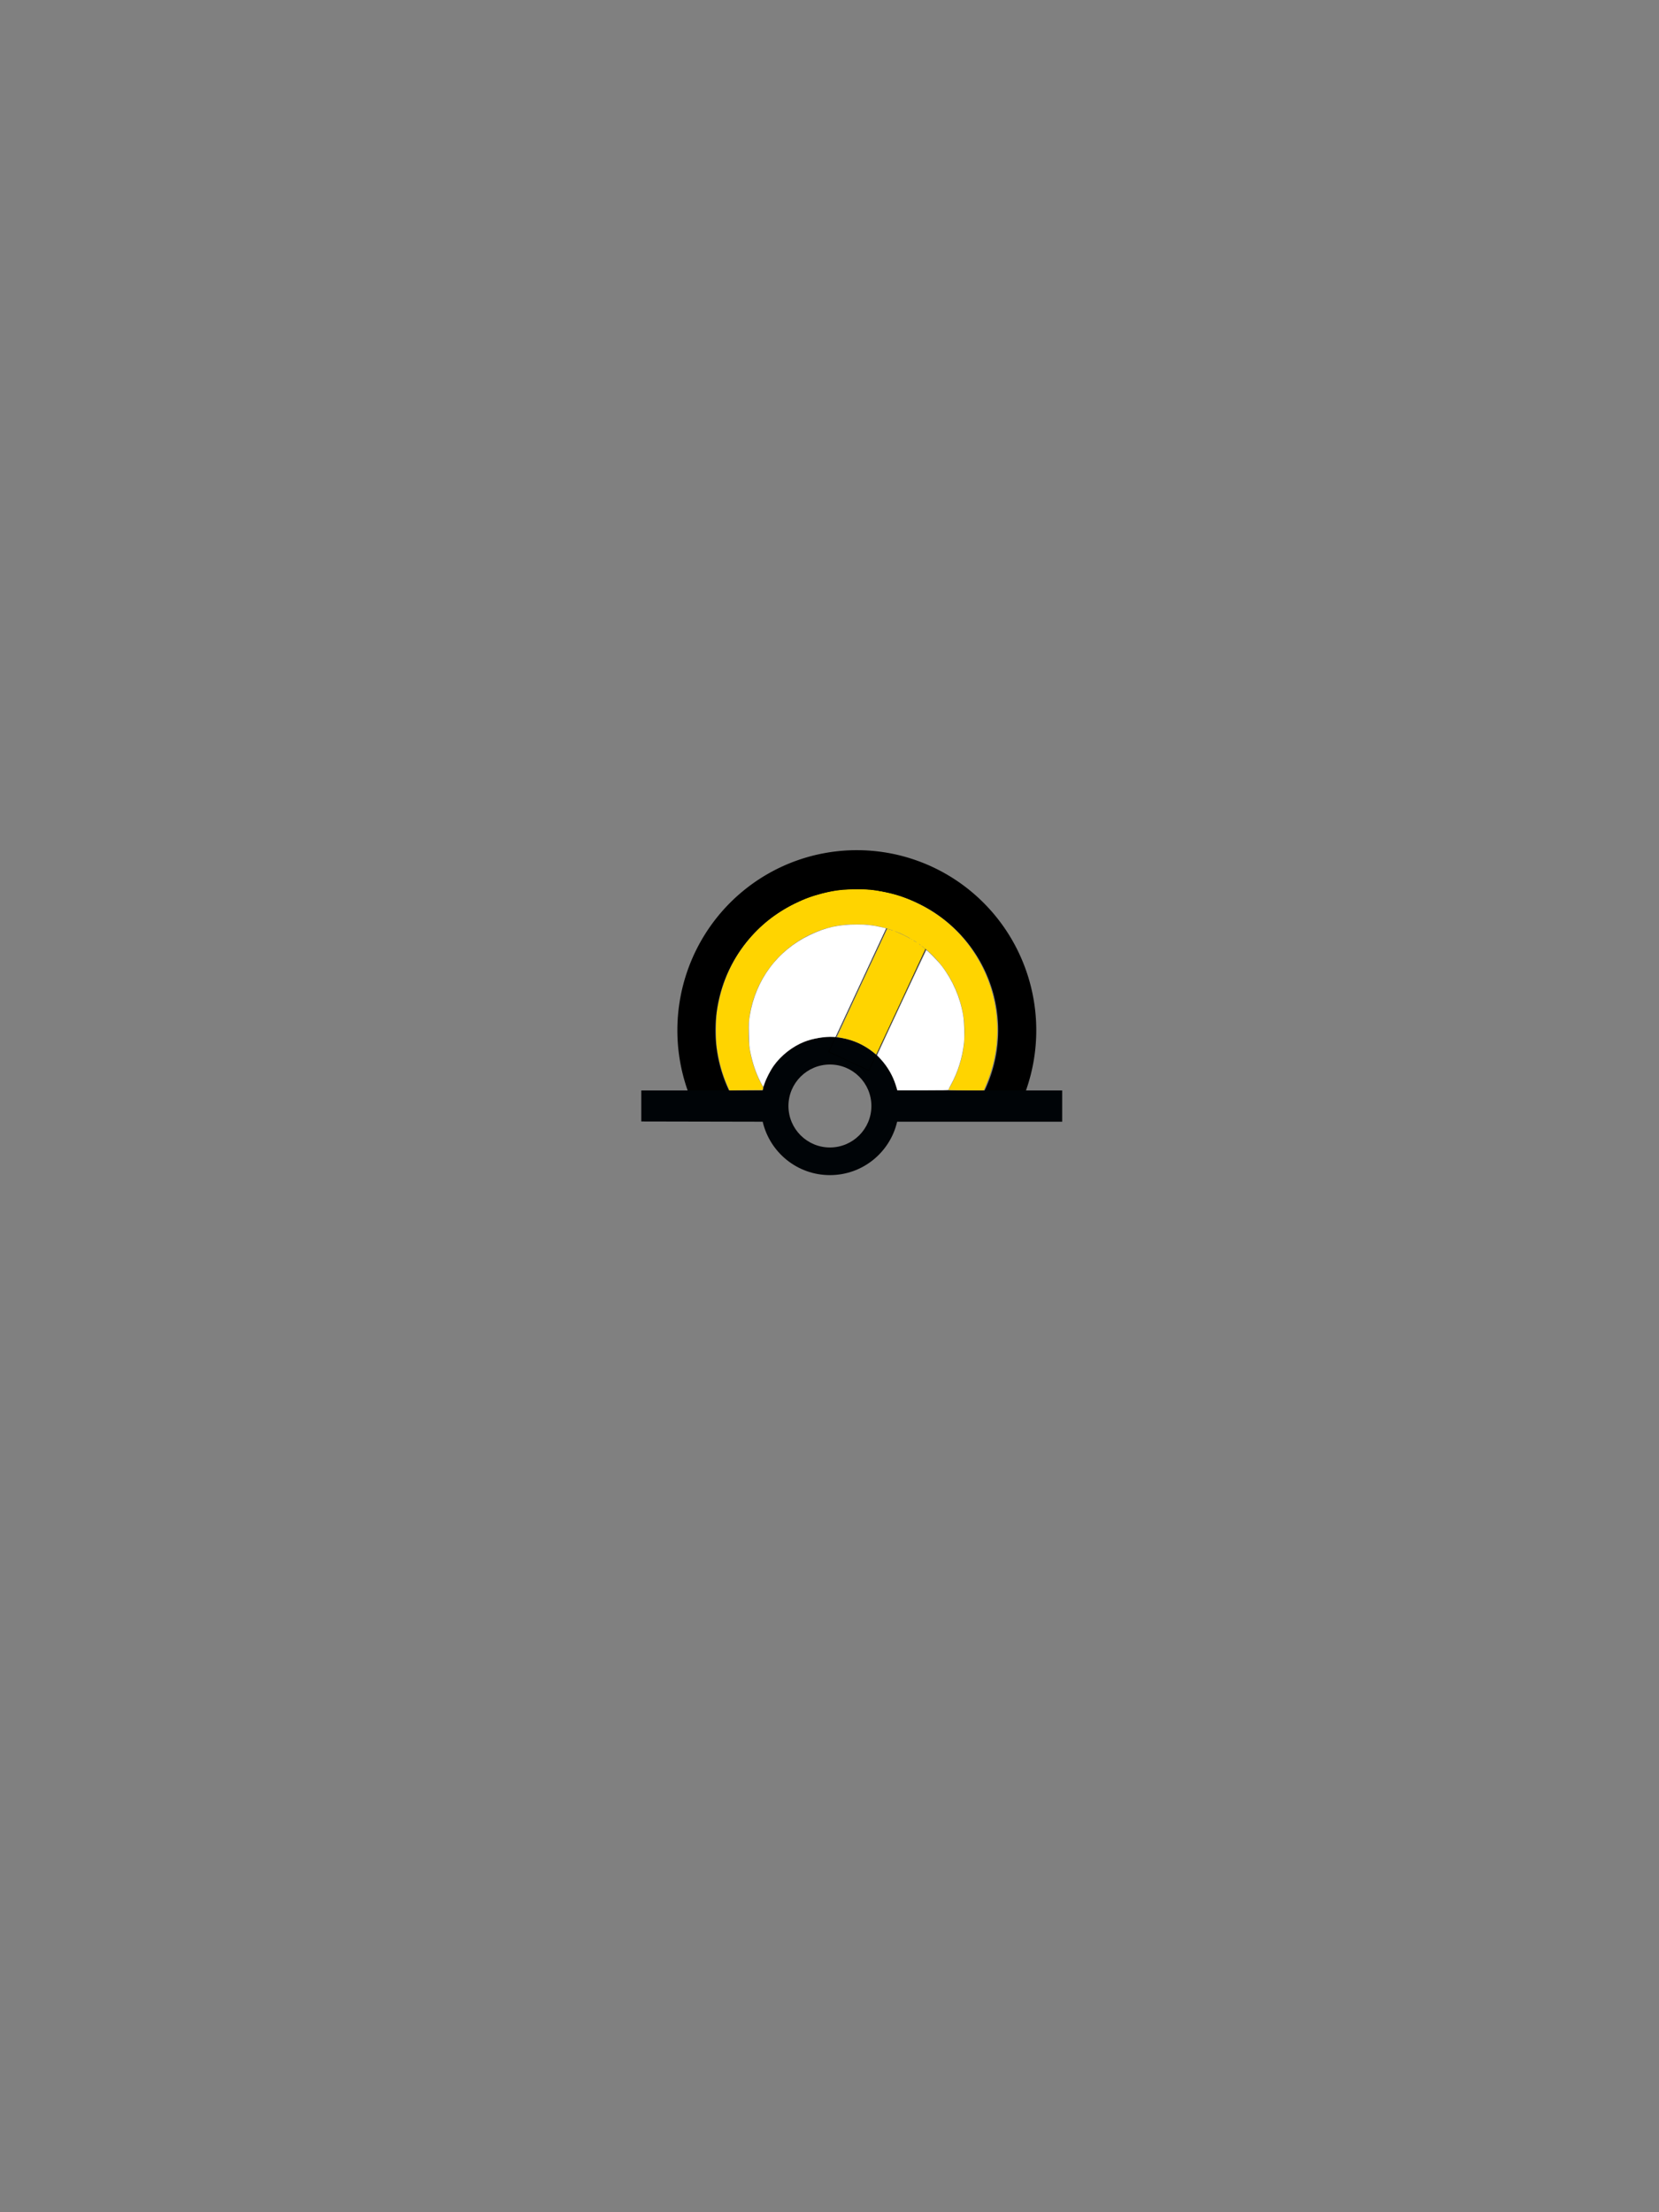 <?xml version="1.0" encoding="UTF-8" standalone="no"?>
<svg
   xmlns:dc="http://purl.org/dc/elements/1.1/"
   xmlns:cc="http://creativecommons.org/ns#"
   xmlns:rdf="http://www.w3.org/1999/02/22-rdf-syntax-ns#"
   xmlns:svg="http://www.w3.org/2000/svg"
   xmlns="http://www.w3.org/2000/svg"
   xmlns:sodipodi="http://sodipodi.sourceforge.net/DTD/sodipodi-0.dtd"
   xmlns:inkscape="http://www.inkscape.org/namespaces/inkscape"
   version="1.0"
   width="300"
   height="400"
   id="svg2"
   inkscape:version="0.48.2 r9819"
   sodipodi:docname="Sphere_White_Yellow.svg"
   style="display:inline">
  <rect width="100%" height="100%" fill="#808080" stroke="none"/>
  <sodipodi:namedview
     pagecolor="#ffffff"
     bordercolor="#666666"
     borderopacity="1"
     objecttolerance="10"
     gridtolerance="10"
     guidetolerance="10"
     inkscape:pageopacity="0"
     inkscape:pageshadow="2"
     inkscape:window-width="1920"
     inkscape:window-height="1088"
     id="namedview2911"
     showgrid="true"
     inkscape:zoom="5.939697"
     inkscape:cx="123.46296"
     inkscape:cy="223.32519"
     inkscape:window-x="0"
     inkscape:window-y="0"
     inkscape:window-maximized="1"
     inkscape:current-layer="g5527"
     inkscape:snap-grids="false">
    <inkscape:grid
       type="xygrid"
       id="grid2919"
       empspacing="5"
       visible="true"
       enabled="true"
       snapvisiblegridlinesonly="true" />
  </sodipodi:namedview>
  <defs
     id="defs4" />
  <g
     style="display:inline"
     inkscape:label="Sphere Buoy Cross"
     id="g5527"
     inkscape:groupmode="layer">
    <g
       id="g5529">
      <path
         sodipodi:type="arc"
         style="fill:none;stroke:#000000;stroke-width:5.8;stroke-miterlimit:4;stroke-opacity:1;stroke-dasharray:none"
         id="path5531"
         sodipodi:cx="150.8125"
         sodipodi:cy="143"
         sodipodi:rx="24.4375"
         sodipodi:ry="23.625"
         d="m 129.327,154.256 a 24.438,23.625 0 1 1 42.9,0.126"
         transform="matrix(1.187,0,0,1.228,-24.074,10.693)"
         sodipodi:start="2.6449863"
         sodipodi:end="6.7858445"
         sodipodi:open="true" />
      <path
         inkscape:connector-curvature="0"
         transform="translate(0,60)"
         sodipodi:nodetypes="cccsccccccscccsssc"
         d="m 115.966,137.167 0,5.612 21.954,0.044 c 1.287,5.533 6.233,9.656 12.156,9.656 5.925,0 10.871,-4.121 12.156,-9.656 l 29.844,0 0,-0.062 0,-5.594 -76.11,0 z m 46.266,0 c -1.285,-5.536 -6.231,-9.656 -12.156,-9.656 -5.923,1e-5 -10.869,4.123 -12.156,9.656 l 24.312,0 z m -12.156,-4.688 c 4.14,0 7.5,3.36 7.5,7.5 0,4.14 -3.36,7.5 -7.5,7.5 -4.14,0 -7.5,-3.36 -7.5,-7.5 0,-4.14 3.36,-7.5 7.5,-7.5 z"
         id="path5533"
         style="fill:#000407;fill-opacity:1;fill-rule:evenodd;stroke:none;display:inline" />
    </g>
    <path
       sodipodi:type="arc"
       style="fill:none;stroke:none;stroke-width:0.129;stroke-miterlimit:4;stroke-opacity:1;stroke-dasharray:none;display:inline"
       id="path3011"
       sodipodi:cx="129.85133"
       sodipodi:cy="202.04695"
       sodipodi:rx="24.186796"
       sodipodi:ry="26.324518"
       d="m 109.754,216.694 a 24.187,26.325 0 1 1 39.777,0.657"
       transform="matrix(0.806,0,0,0.741,50.191,36.985)"
       sodipodi:start="2.5515487"
       sodipodi:end="6.9035745"
       sodipodi:open="true" />
    <rect
       style="fill:none;stroke:#000000;stroke-width:0.1;stroke-linecap:round;stroke-linejoin:round;stroke-miterlimit:4;stroke-opacity:1;stroke-dasharray:none"
       id="rect6060"
       width="8"
       height="25"
       x="216.287"
       y="83.94"
       transform="matrix(0.906,0.423,-0.423,0.906,0,0)" />
    <path
       style="fill:#ffd400;fill-opacity:1;stroke:none"
       d="m 131.556,196.347 c -0.969,-2.209 -1.627,-4.63 -1.96,-7.214 -0.169,-1.312 -0.145,-4.818 0.043,-6.103 0.711,-4.879 2.477,-9.048 5.359,-12.656 2.358,-2.952 5.173,-5.208 8.673,-6.95 1.733,-0.863 3.159,-1.393 5.004,-1.86 2.274,-0.576 3.657,-0.746 6.103,-0.752 2.244,-0.005 3.071,0.071 5.082,0.471 2.292,0.455 4.085,1.072 6.325,2.175 3.846,1.894 7.079,4.653 9.499,8.108 4.106,5.862 5.586,13.107 4.088,20.009 -0.347,1.598 -0.834,3.114 -1.522,4.735 l -0.348,0.821 -3.232,0 c -2.563,0 -3.22,-0.022 -3.17,-0.105 0.034,-0.058 0.15,-0.247 0.258,-0.42 0.108,-0.173 0.385,-0.691 0.616,-1.15 1.682,-3.347 2.385,-7.205 1.977,-10.854 -0.176,-1.58 -0.407,-2.64 -0.884,-4.077 -2.474,-7.44 -8.888,-12.571 -16.705,-13.366 -1.349,-0.137 -3.739,-0.059 -5.054,0.165 -2.055,0.35 -3.603,0.85 -5.472,1.768 -5.999,2.946 -10.018,8.643 -10.814,15.326 -0.152,1.276 -0.115,3.739 0.076,5.026 0.353,2.382 1.199,4.919 2.224,6.667 0.257,0.439 0.301,0.576 0.241,0.757 l -0.074,0.221 -2.993,0.022 -2.993,0.022 -0.344,-0.785 0,0 z"
       id="path8289"
       inkscape:connector-curvature="0" />
    <path
       style="fill:#ffd400;fill-opacity:1;stroke:none"
       d="m 157.889,190.218 c -1.618,-1.301 -3.662,-2.222 -5.679,-2.558 -0.463,-0.077 -0.85,-0.149 -0.86,-0.159 -0.016,-0.016 9.055,-19.51 9.1,-19.557 0.01,-0.01 0.448,0.132 0.973,0.315 1.159,0.403 2.891,1.243 3.919,1.899 0.809,0.517 1.978,1.372 1.978,1.447 0,0.051 -8.322,17.922 -8.664,18.605 l -0.223,0.445 -0.544,-0.438 0,0 z"
       id="path8293"
       inkscape:connector-curvature="0" />
    <path
       style="fill:#ffd400;fill-opacity:1;stroke:none"
       d="m 131.851,196.901 c -0.451,-0.872 -1.332,-3.418 -1.655,-4.779 -0.44,-1.858 -0.595,-3.059 -0.645,-5.009 -0.069,-2.667 0.095,-4.375 0.646,-6.717 0.927,-3.939 2.846,-7.694 5.518,-10.793 3.858,-4.474 9.535,-7.594 15.485,-8.51 1.415,-0.218 4.304,-0.302 5.86,-0.171 4.255,0.358 8.592,1.931 12.28,4.452 3.536,2.418 6.32,5.643 8.294,9.611 1.661,3.339 2.508,6.724 2.622,10.485 0.114,3.767 -0.526,7.177 -2.014,10.733 -0.36,0.86 -0.378,0.885 -0.659,0.913 -0.159,0.016 -1.584,0.002 -3.167,-0.031 l -2.878,-0.06 0.197,-0.312 c 0.662,-1.049 1.573,-3.18 1.966,-4.601 0.531,-1.919 0.683,-2.898 0.746,-4.79 0.084,-2.512 -0.217,-4.602 -0.994,-6.903 -0.978,-2.894 -2.589,-5.508 -4.699,-7.625 -3.655,-3.666 -8.556,-5.718 -13.662,-5.718 -2.497,0 -4.329,0.271 -6.32,0.936 -4.981,1.663 -9.029,5.126 -11.352,9.714 -1.033,2.04 -1.616,3.882 -1.966,6.209 -0.144,0.957 -0.17,4.015 -0.044,5.07 0.265,2.212 1.094,4.908 2.08,6.765 0.336,0.632 0.45,0.928 0.413,1.073 l -0.05,0.201 -2.554,0 c -1.405,0 -2.726,0.024 -2.937,0.052 -0.362,0.05 -0.39,0.039 -0.512,-0.198 l 0,0 z"
       id="path8295"
       inkscape:connector-curvature="0" />
    <path
       style="fill:#ffd400;fill-opacity:1;stroke:none"
       d=""
       id="path8297"
       inkscape:connector-curvature="0" />
    <path
       style="fill:#ffd400;fill-opacity:1;stroke:none"
       d="m 131.851,196.902 c -0.487,-0.941 -1.329,-3.395 -1.687,-4.917 -0.512,-2.172 -0.593,-2.953 -0.595,-5.672 -0.002,-2.755 0.064,-3.421 0.549,-5.556 0.882,-3.881 2.569,-7.407 5.016,-10.48 0.745,-0.936 2.828,-3.019 3.734,-3.736 2.529,-1.998 5.404,-3.556 8.25,-4.47 2.483,-0.797 4.448,-1.132 7.029,-1.198 2.714,-0.069 4.475,0.123 7.037,0.769 4.903,1.236 9.764,4.254 12.981,8.06 3.823,4.523 5.922,9.955 6.093,15.769 0.112,3.794 -0.517,7.141 -2.017,10.735 l -0.368,0.882 -0.457,0.029 c -0.251,0.016 -1.675,0.002 -3.164,-0.031 l -2.707,-0.059 0.3,-0.511 c 1.119,-1.909 2.053,-4.581 2.419,-6.919 0.189,-1.207 0.253,-3.496 0.133,-4.756 -0.503,-5.292 -3.177,-10.242 -7.338,-13.578 -0.213,-0.171 -0.411,-0.286 -0.441,-0.256 -0.03,0.03 0.1,0.168 0.288,0.306 0.22,0.161 0.328,0.3 0.304,0.387 -0.037,0.129 -8.723,18.797 -8.769,18.847 -0.012,0.013 -0.346,-0.22 -0.742,-0.518 -1.63,-1.23 -3.231,-1.944 -5.31,-2.37 -0.515,-0.106 -0.93,-0.224 -0.922,-0.263 0.012,-0.062 8.949,-19.31 8.994,-19.371 0.009,-0.012 0.25,0.05 0.535,0.139 0.285,0.089 0.536,0.132 0.558,0.097 0.043,-0.069 -1.626,-0.575 -2.608,-0.791 -2.2,-0.484 -5.462,-0.521 -7.745,-0.086 -1.004,0.191 -2.418,0.599 -3.367,0.971 -6.707,2.63 -11.394,8.55 -12.382,15.64 -0.107,0.766 -0.127,1.431 -0.095,3.12 0.035,1.895 0.066,2.267 0.259,3.179 0.444,2.096 1.13,4.081 1.922,5.562 0.304,0.57 0.406,0.842 0.369,0.989 l -0.051,0.203 -2.376,5.9e-4 c -1.307,3.3e-4 -2.629,0.024 -2.937,0.053 -0.558,0.053 -0.561,0.052 -0.69,-0.199 l 0,1e-5 z m 34.627,-26.032 c 0,-0.045 -0.079,-0.123 -0.175,-0.175 -0.16,-0.086 -0.167,-0.079 -0.081,0.081 0.096,0.18 0.256,0.238 0.256,0.093 l 0,0 z m -0.927,-0.68 c -0.189,-0.145 -0.42,-0.217 -0.42,-0.131 0,0.066 0.544,0.377 0.586,0.334 0.024,-0.024 -0.051,-0.115 -0.166,-0.204 z m -0.63,-0.333 c 0.029,-0.046 0.012,-0.084 -0.037,-0.084 -0.049,0 -0.089,0.038 -0.089,0.084 0,0.046 0.017,0.084 0.037,0.084 0.02,0 0.06,-0.038 0.089,-0.084 z m -0.295,-0.172 c 0,-0.048 -0.54,-0.346 -1.2,-0.662 -1.427,-0.684 -1.472,-0.701 -1.547,-0.581 -0.035,0.057 -0.019,0.07 0.039,0.033 0.053,-0.033 0.097,-0.018 0.097,0.034 0,0.052 0.035,0.072 0.078,0.046 0.043,-0.027 0.103,-0.009 0.132,0.038 0.03,0.048 0.089,0.065 0.132,0.038 0.043,-0.027 0.078,-0.015 0.078,0.025 0,0.059 0.854,0.468 1.01,0.484 0.023,0.002 0.137,0.066 0.253,0.141 0.185,0.12 0.848,0.477 0.905,0.487 0.012,0.002 0.021,-0.036 0.021,-0.084 z"
       id="path8299"
       inkscape:connector-curvature="0" />
    <path
       style="fill:#ffffff;fill-opacity:1;stroke:none"
       d="m 137.502,195.593 c -0.813,-1.616 -1.367,-3.244 -1.804,-5.301 -0.196,-0.921 -0.224,-1.275 -0.26,-3.274 -0.037,-2.025 -0.023,-2.348 0.143,-3.351 1.074,-6.501 4.979,-11.763 10.817,-14.577 2.93,-1.412 5.235,-1.928 8.614,-1.928 1.579,0 2.736,0.122 4.08,0.431 0.428,0.098 0.863,0.197 0.967,0.22 0.104,0.023 0.189,0.049 0.189,0.058 0,0.009 -2.058,4.427 -4.572,9.818 l -4.572,9.802 -0.489,-0.027 c -1.413,-0.077 -3.76,0.329 -5.198,0.9 -2.099,0.834 -4.234,2.512 -5.528,4.346 -0.553,0.783 -1.398,2.431 -1.663,3.241 -0.083,0.255 -0.174,0.491 -0.201,0.525 -0.027,0.034 -0.263,-0.364 -0.525,-0.884 l 0,0 z"
       id="path8301"
       inkscape:connector-curvature="0" />
    <path
       style="fill:#ffffff;fill-opacity:1;stroke:none"
       d="m 161.986,196.181 c -0.544,-1.727 -1.523,-3.399 -2.778,-4.747 l -0.579,-0.621 0.169,-0.398 c 0.401,-0.94 8.623,-18.504 8.697,-18.579 0.107,-0.108 2.13,1.942 2.836,2.874 1.936,2.556 3.265,5.605 3.812,8.741 0.226,1.297 0.31,3.768 0.172,5.097 -0.27,2.618 -1.124,5.355 -2.366,7.581 -0.243,0.435 -0.443,0.838 -0.445,0.896 -0.003,0.083 -0.983,0.105 -4.612,0.105 l -4.608,0 -0.299,-0.95 0,0 z"
       id="path8303"
       inkscape:connector-curvature="0" />
  </g>
</svg>
